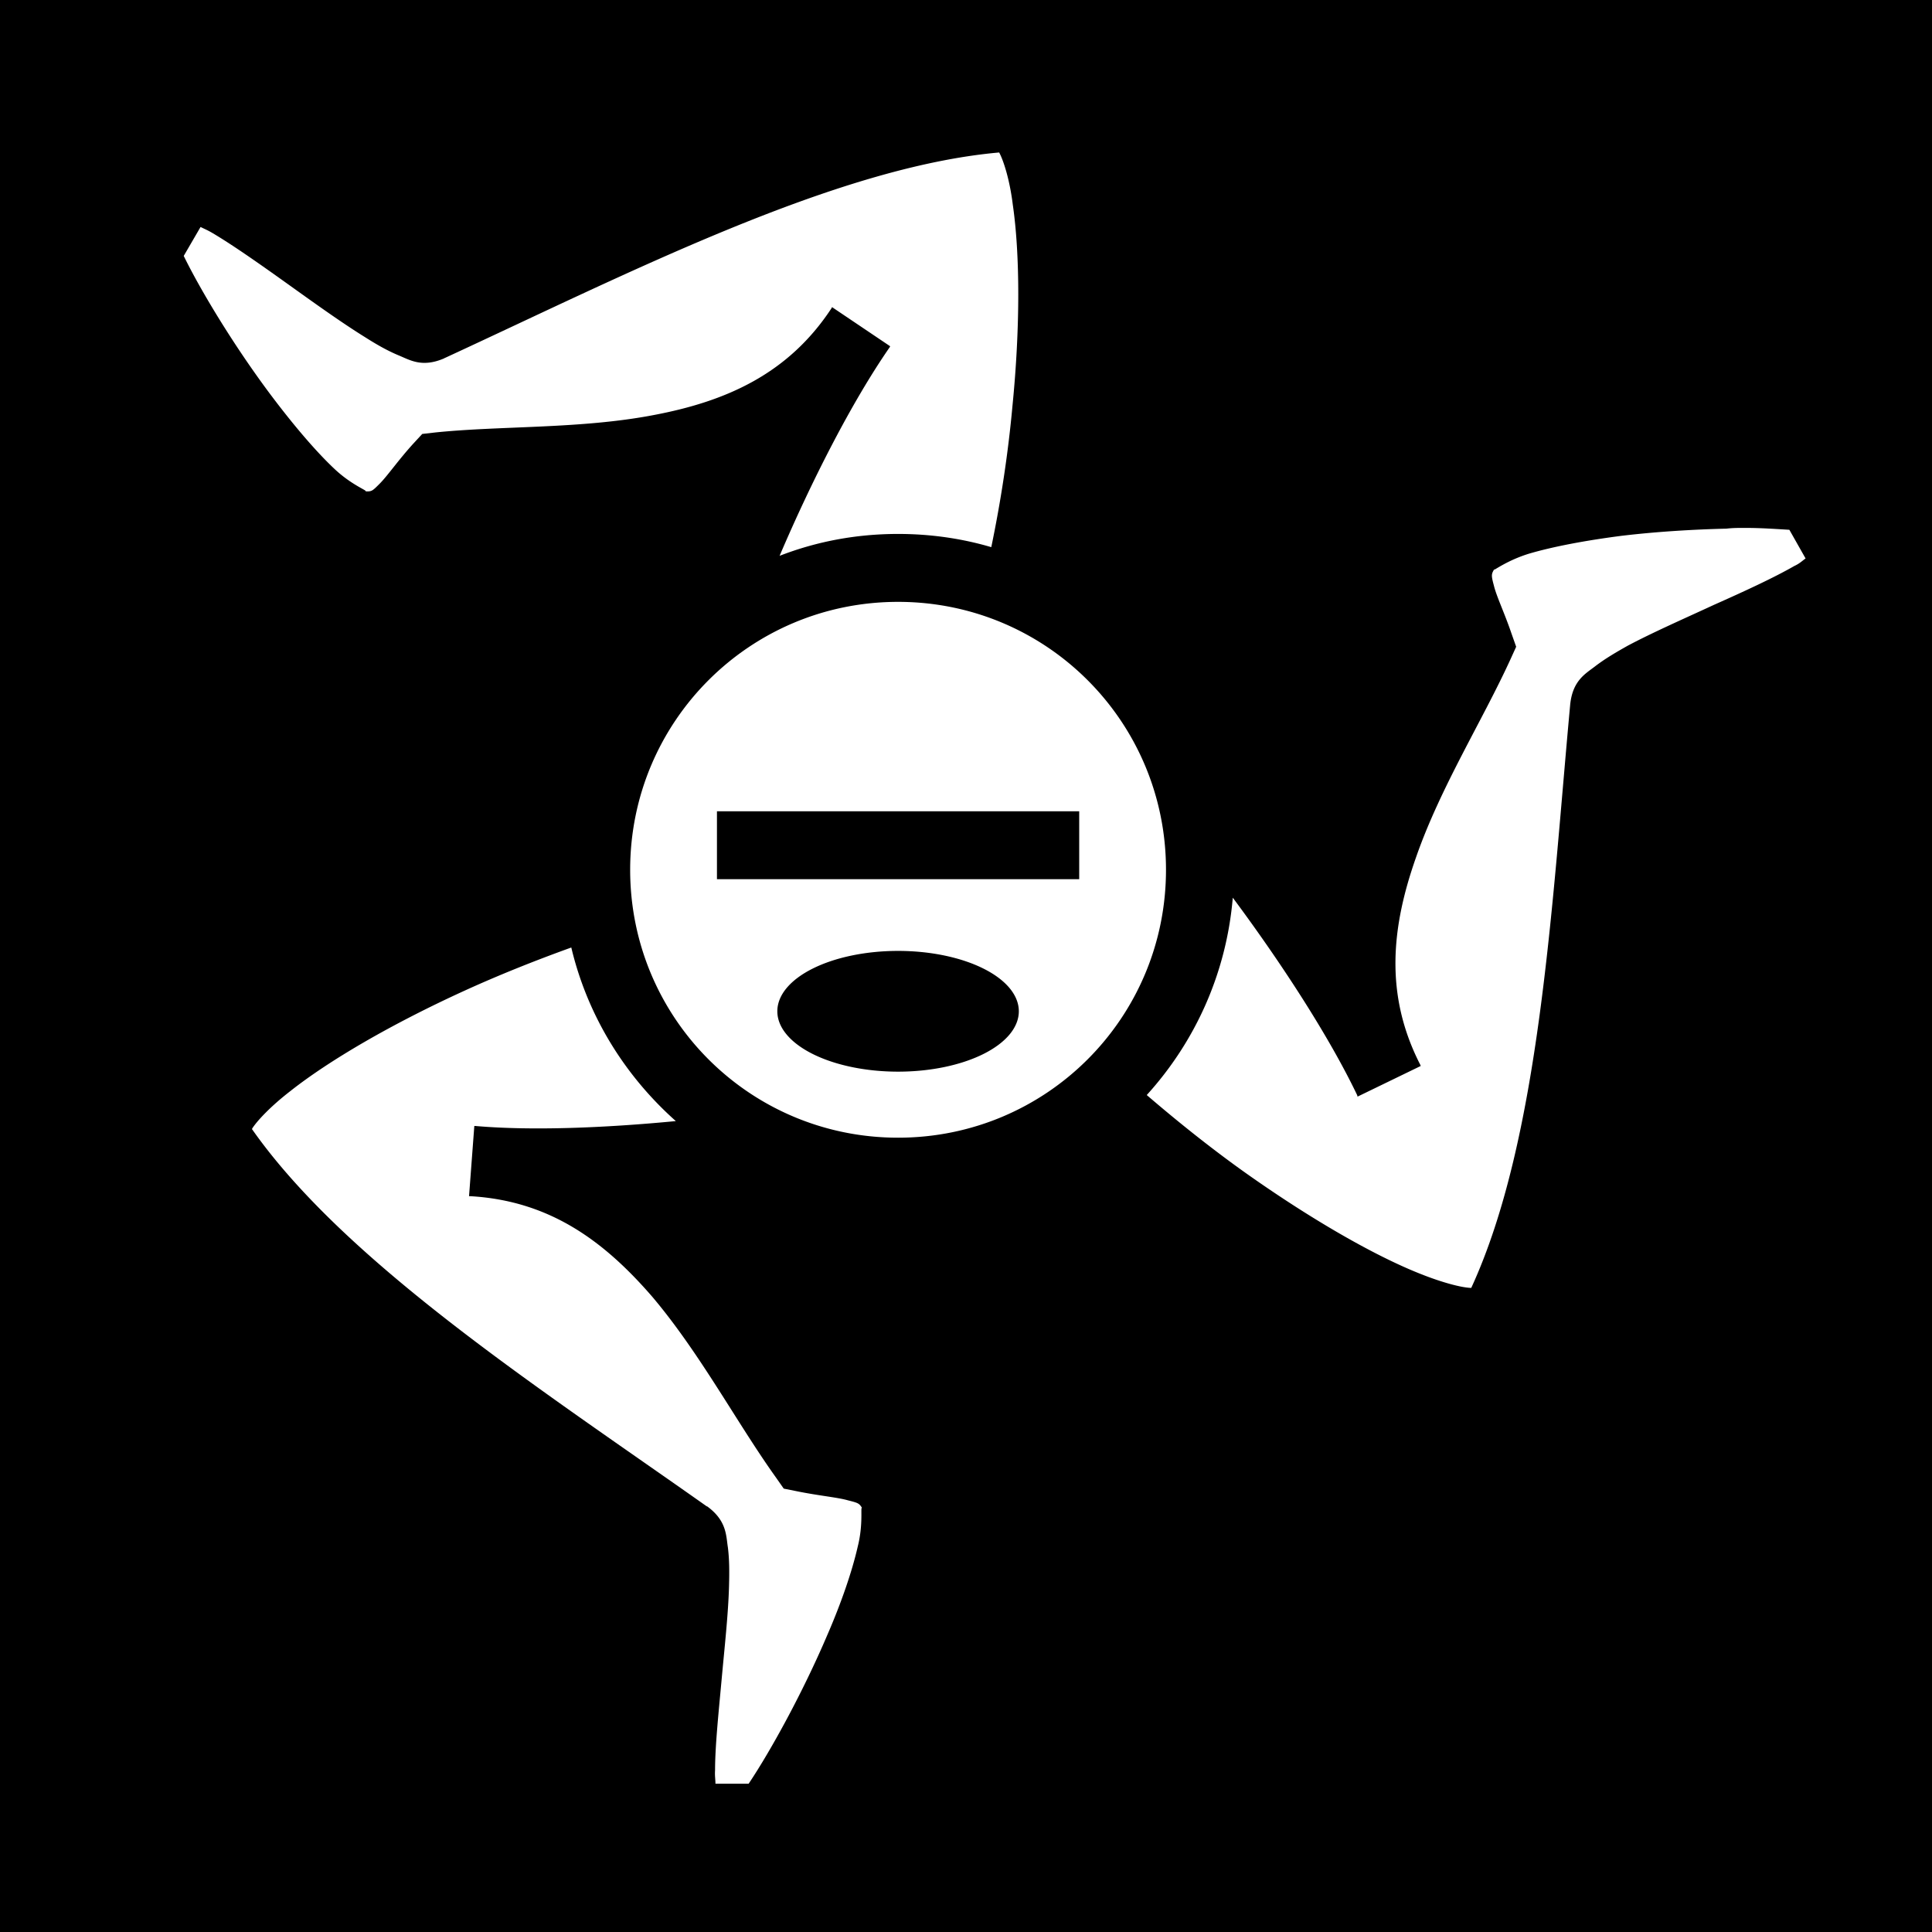 <svg xmlns="http://www.w3.org/2000/svg" viewBox="0 0 512 512" height="192" width="192"><path d="M0 0h512v512H0z"/><path fill="#fff" d="M264.8 40.41c-43.4 3.83-98.3 32.01-146.8 54.41h-.1l-.1.11c-5.9 2.58-9.1.51-12.1-.73s-5.9-2.9-9-4.87c-6.36-3.95-13.6-9.17-20.76-14.29-7.15-5.11-14.25-10.1-19.59-13.26-1.41-.83-2.13-1.09-3.2-1.63l-4.46 7.67c4.65 9.52 13.82 24.61 23.63 37.58 5.6 7.4 11.37 14.2 16.25 18.8 4.85 4.6 9.43 6 8.13 6 1.8.1 1.9 0 3.9-2 2.1-2.1 4.9-6.2 8.9-10.6l2.4-2.6 3.5-.4c17.6-1.8 38.5-.9 57.8-4.6 19.1-3.6 35.7-10.83 47.2-28.38 0-.11.1-.13.1-.23l15.4 10.37c0 .1-.1.12-.1.23-10 14.41-20.7 35.41-29.2 55.31 9.8-3.8 20.3-5.8 31.4-5.8 8.6 0 16.9 1.2 24.7 3.5 2.6-12.5 4.5-25.2 5.6-37.3 2.1-21.05 2-40.43.1-53.46-.8-6.52-2.4-11.48-3.5-13.62l-.1-.21zm197.5 99.49c-1.6 0-3.1 0-4.8.2-8.7.2-18.6.8-27.8 1.9-9.3 1.2-17.9 2.8-24.4 4.7-5.9 1.8-9.5 4.6-9.4 4.3-.7 1.2-.7 1.6 0 4.2.7 2.9 2.8 7.2 4.7 12.8l1.2 3.4-1.5 3.3c-7.4 16.2-18.6 34-25 52.4-6.5 18.4-8.5 36.4 1.1 55.1 0 .1.1.2.1.3l-16.7 8.1c-.1-.1-.1-.2-.1-.3-7.5-15.7-20.2-35.2-33-52.4-1.7 20.1-10 38.2-22.8 52.3 8.5 7.3 17.3 14.3 26 20.5 17.2 12.2 34 21.9 46.3 26.8 6 2.4 11 3.7 13.5 3.8h.2c18.2-39.5 21.3-101.4 26.2-154.4.6-6.5 4-8.3 6.6-10.3 2.6-2 5.5-3.7 8.7-5.5 6.6-3.5 14.8-7.1 22.8-10.8 8.1-3.6 15.9-7.2 21.3-10.3 1.5-.7 2-1.3 3-2l-4.3-7.6c-3.5-.2-7.4-.5-11.9-.5zM395.9 151c.1-.1.1-.1.1-.2-.1.1-.1.1-.1.2zM238 159.5c-39.3 0-71 31.7-71 71s31.7 71 71 71 71-31.7 71-71-31.7-71-71-71zM190 215h96v18h-96v-18zm-38.6 36.1c-9.7 3.5-19.2 7.3-28.2 11.4-19.3 8.8-35.96 18.5-46.32 26.7-5.17 4-8.71 7.8-10 9.8-.12.2 0 .1-.12.2 24.99 35.6 76.94 69.2 120.54 100h.1c5.2 3.8 5 7.7 5.5 10.9.4 3.2.4 6.5.3 10.2-.2 7.5-1.2 16.4-2 25.2-.8 8.7-1.7 17.4-1.7 23.6-.1 1.6.1 2.4.1 3.6h8.8c5.9-8.8 14.4-24.3 20.8-39.3 3.7-8.5 6.6-16.9 8.1-23.5 1.6-6.3.6-11.1 1.2-10.2-.8-1.3-1-1.4-3.8-2.1-2.8-.8-7.6-1.2-13.5-2.4l-3.5-.7-2.1-3c-10.3-14.4-20.1-32.9-32.7-47.8-12.8-14.8-27.2-25.5-48.3-26.7h-.3l1.4-18.6h.3c15 1.3 34.4.5 53.1-1.3-13.5-12-23.4-27.9-27.7-46zm86.6.9a32 16 0 0 1 32 16 32 16 0 0 1-32 16 32 16 0 0 1-32-16 32 16 0 0 1 32-16z"/></svg>